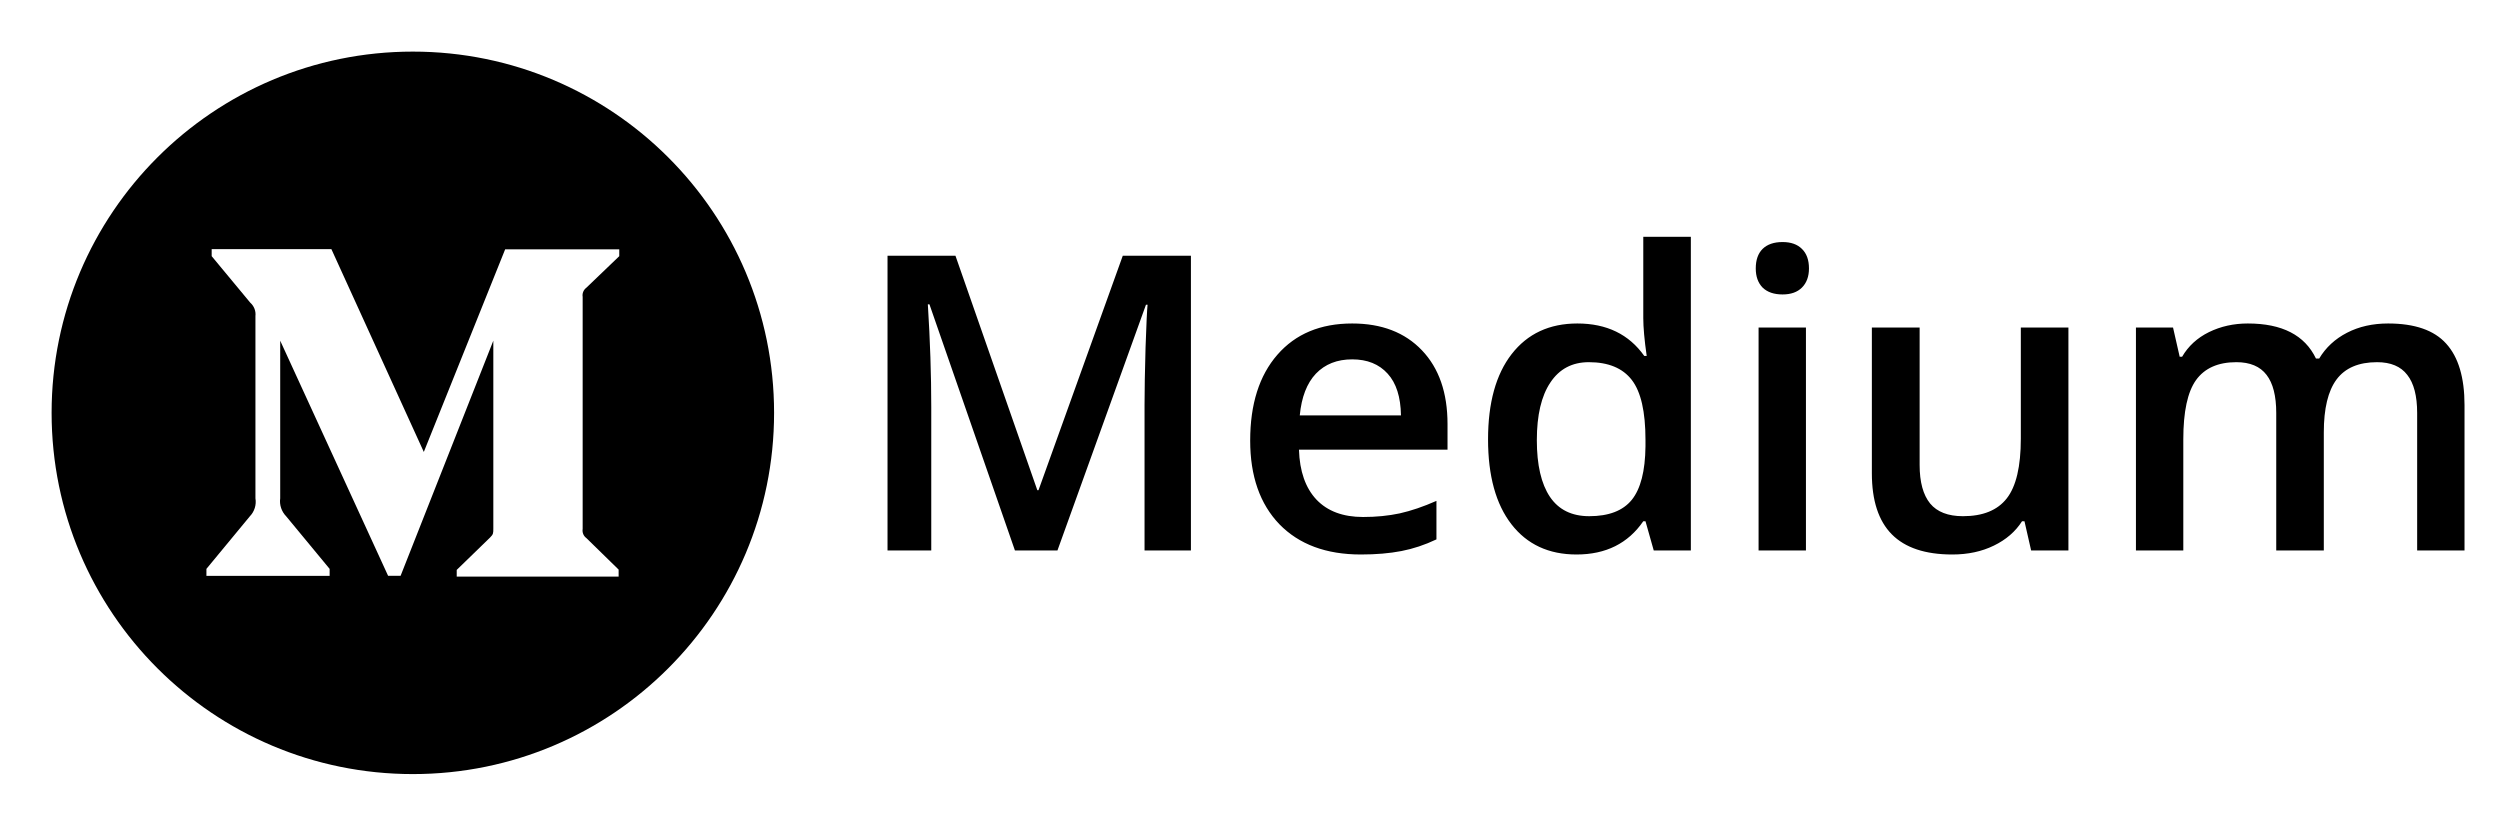 <svg width="109" height="36" viewBox="0 0 109 36" fill="none" xmlns="http://www.w3.org/2000/svg">
<path d="M44.251 24L40.524 13.269H40.454C40.554 14.862 40.603 16.356 40.603 17.751V24H38.696V11.15H41.658L45.227 21.372H45.279L48.953 11.15H51.924V24H49.902V17.645C49.902 17.007 49.917 16.175 49.946 15.149C49.981 14.124 50.011 13.503 50.034 13.286H49.964L46.105 24H44.251ZM59.333 24.176C57.821 24.176 56.638 23.736 55.782 22.857C54.933 21.973 54.508 20.757 54.508 19.21C54.508 17.622 54.903 16.374 55.694 15.466C56.485 14.558 57.572 14.104 58.955 14.104C60.238 14.104 61.252 14.493 61.996 15.273C62.74 16.052 63.112 17.124 63.112 18.489V19.605H56.635C56.664 20.549 56.919 21.275 57.399 21.785C57.88 22.289 58.557 22.541 59.43 22.541C60.004 22.541 60.537 22.488 61.029 22.383C61.527 22.271 62.06 22.09 62.629 21.838V23.517C62.125 23.757 61.615 23.927 61.1 24.026C60.584 24.126 59.995 24.176 59.333 24.176ZM58.955 15.668C58.299 15.668 57.772 15.876 57.373 16.292C56.98 16.708 56.746 17.314 56.67 18.111H61.082C61.07 17.309 60.877 16.702 60.502 16.292C60.127 15.876 59.611 15.668 58.955 15.668ZM68.737 24.176C67.524 24.176 66.578 23.736 65.898 22.857C65.219 21.979 64.879 20.745 64.879 19.157C64.879 17.564 65.222 16.324 65.907 15.44C66.599 14.549 67.554 14.104 68.772 14.104C70.05 14.104 71.022 14.575 71.69 15.519H71.796C71.696 14.821 71.647 14.271 71.647 13.866V10.324H73.721V24H72.103L71.743 22.726H71.647C70.984 23.692 70.015 24.176 68.737 24.176ZM69.291 22.506C70.141 22.506 70.759 22.269 71.145 21.794C71.532 21.314 71.731 20.537 71.743 19.465V19.175C71.743 17.95 71.544 17.08 71.145 16.564C70.747 16.049 70.123 15.791 69.273 15.791C68.547 15.791 67.987 16.087 67.595 16.679C67.202 17.265 67.006 18.102 67.006 19.192C67.006 20.27 67.196 21.094 67.577 21.662C67.958 22.225 68.529 22.506 69.291 22.506ZM78.739 24H76.674V14.279H78.739V24ZM76.551 11.704C76.551 11.335 76.65 11.051 76.85 10.852C77.055 10.652 77.345 10.553 77.72 10.553C78.083 10.553 78.364 10.652 78.564 10.852C78.769 11.051 78.871 11.335 78.871 11.704C78.871 12.056 78.769 12.334 78.564 12.539C78.364 12.738 78.083 12.838 77.72 12.838C77.345 12.838 77.055 12.738 76.85 12.539C76.65 12.334 76.551 12.056 76.551 11.704ZM88.557 24L88.267 22.726H88.161C87.874 23.177 87.464 23.531 86.931 23.789C86.403 24.047 85.8 24.176 85.12 24.176C83.942 24.176 83.064 23.883 82.483 23.297C81.903 22.711 81.613 21.823 81.613 20.634V14.279H83.696V20.273C83.696 21.018 83.849 21.577 84.153 21.952C84.458 22.321 84.936 22.506 85.586 22.506C86.453 22.506 87.089 22.248 87.493 21.732C87.903 21.211 88.108 20.341 88.108 19.122V14.279H90.183V24H88.557ZM101.318 24H99.244V18.006C99.244 17.262 99.103 16.708 98.822 16.345C98.541 15.976 98.102 15.791 97.504 15.791C96.707 15.791 96.121 16.052 95.746 16.573C95.377 17.089 95.192 17.95 95.192 19.157V24H93.127V14.279H94.744L95.034 15.554H95.14C95.409 15.091 95.799 14.733 96.309 14.481C96.824 14.229 97.39 14.104 98.005 14.104C99.499 14.104 100.489 14.613 100.976 15.633H101.116C101.403 15.152 101.808 14.777 102.329 14.508C102.851 14.238 103.448 14.104 104.122 14.104C105.282 14.104 106.126 14.396 106.653 14.982C107.187 15.568 107.453 16.462 107.453 17.663V24H105.388V18.006C105.388 17.262 105.244 16.708 104.957 16.345C104.676 15.976 104.236 15.791 103.639 15.791C102.836 15.791 102.247 16.043 101.872 16.547C101.503 17.045 101.318 17.812 101.318 18.85V24Z" fill="black"/>
<path d="M18 2.25C9.302 2.25 2.25 9.302 2.25 18C2.25 26.698 9.302 33.75 18 33.75C26.698 33.75 33.75 26.698 33.75 18C33.75 9.302 26.698 2.25 18 2.25ZM27 11.169L25.566 12.544C25.439 12.639 25.379 12.793 25.404 12.944V23.059C25.379 23.214 25.439 23.368 25.566 23.46L26.972 24.834V25.14H19.913V24.848L21.364 23.439C21.509 23.294 21.509 23.252 21.509 23.038V14.854L17.466 25.105H16.921L12.217 14.854V21.727C12.175 22.015 12.277 22.307 12.48 22.514L14.372 24.803V25.109H9V24.803L10.891 22.514C10.991 22.411 11.065 22.286 11.108 22.149C11.151 22.013 11.161 21.868 11.137 21.727V13.781C11.162 13.56 11.078 13.345 10.909 13.194L9.229 11.169V10.863H14.449L18.478 19.705L22.025 10.87H27V11.169Z" fill="black"/>
</svg>
